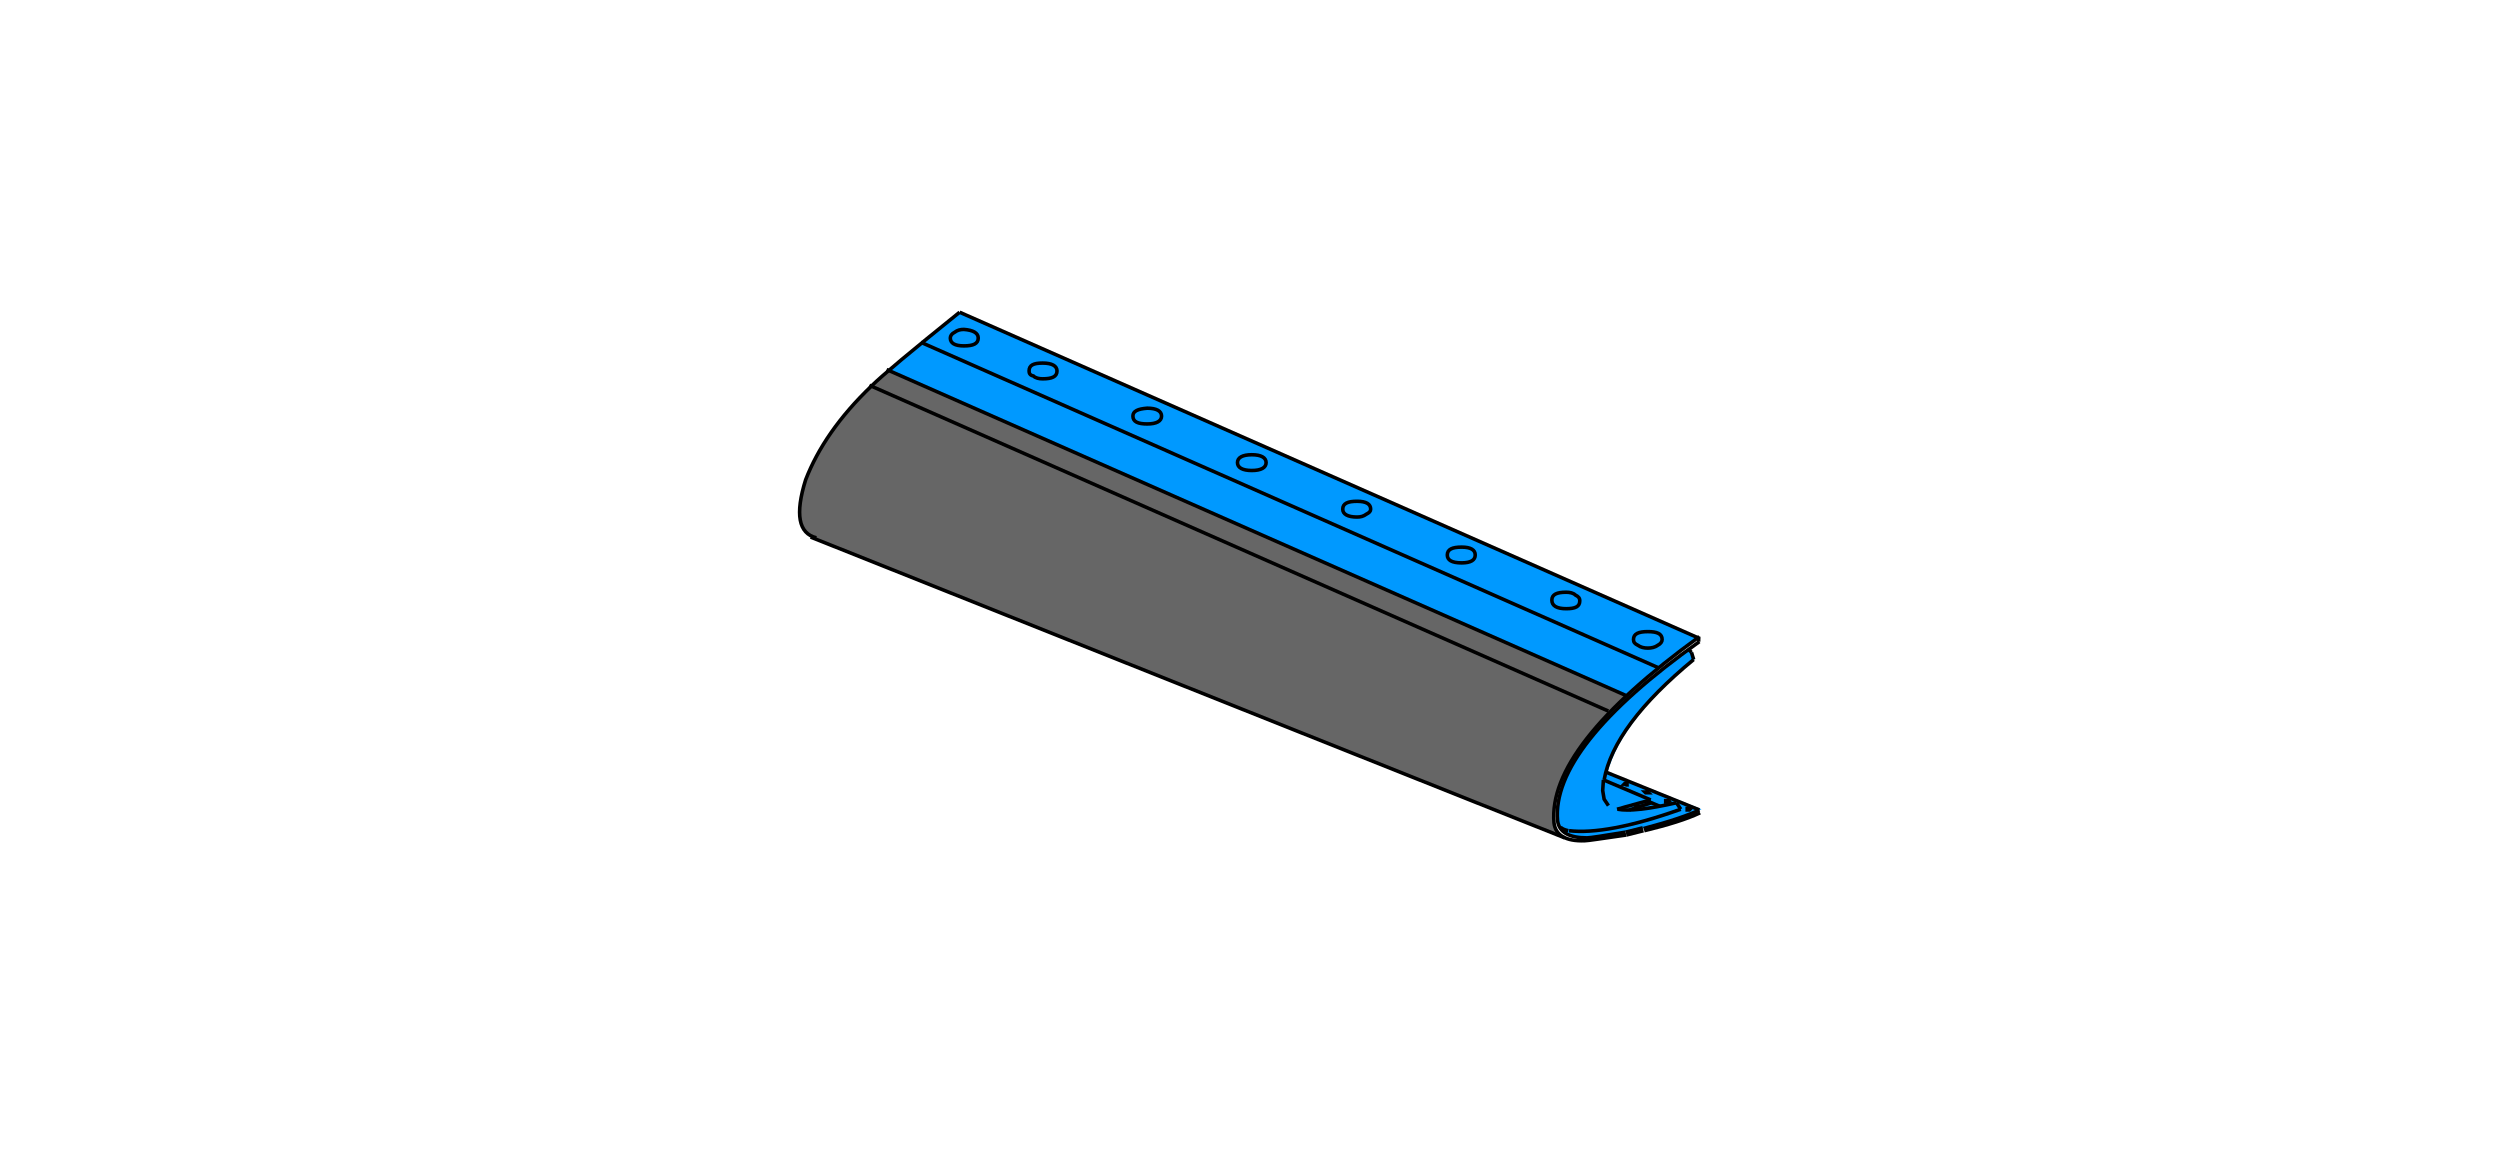 <?xml version="1.0" encoding="utf-8"?>
<!-- Generator: Adobe Illustrator 24.2.0, SVG Export Plug-In . SVG Version: 6.00 Build 0)  -->
<svg version="1.1" id="Ebene_1" xmlns="http://www.w3.org/2000/svg" xmlns:xlink="http://www.w3.org/1999/xlink" x="0px" y="0px"
	 viewBox="0 0 349.1 161" style="enable-background:new 0 0 349.1 161;" xml:space="preserve">
<style type="text/css">
	.st0{fill:#0099FF;}
	.st1{fill:#666666;}
	.st2{fill:none;stroke:#000000;stroke-width:0.5;stroke-miterlimit:5;}
</style>
<path class="st0" d="M236.3,91.1l-0.4-0.4c-12.8,9.4-18.9,17.4-18.3,23.9c0,0.4,0.2,0.7,0.4,0.9c0.5,1,1.8,1.4,3.8,1.4
	c0.5,0,2.3-0.3,5.5-0.8l2.5-0.5c3.8-1,6.4-1.9,7.8-2.6l-13.1-5.2c1.3-4.8,5.4-10.1,12.2-15.8L236.3,91.1 M233.2,111.9l-0.1,0.1h-0.4
	v-0.2h0.4L233.2,111.9 M236.1,113l-0.1,0.1h-0.3l-0.1-0.1l0.1-0.1h0.3L236.1,113 M227.3,109.6h-0.1l-0.2-0.1h-0.1l0.1-0.1h0.3
	l0.1,0.1L227.3,109.6 M230.2,110.7h-0.4l-0.1-0.1h0.1l0.1-0.1l0.2,0.1V110.7 M227.1,97.2c1.4-1.3,2.9-2.6,4.6-4
	c1.7-1.4,3.5-2.8,5.4-4.2L134.1,43.6c-2,1.6-3.7,3-5.2,4.2c-1.9,1.6-3.5,2.9-4.7,3.9L227.1,97.2z"/>
<path class="st1" d="M224.8,99.5c0.7-0.8,1.5-1.5,2.3-2.3L124.2,51.8c-1.1,0.9-1.9,1.7-2.4,2.2c0,0-0.1,0.1-0.1,0.1
	c-4.4,4.3-7.5,8.6-9.1,13c-1.3,4.3-1.1,7,0.8,8l105.2,42c-0.9-0.4-1.4-1.1-1.6-2.1C216.6,110.4,219.2,105.3,224.8,99.5z"/>
<path id="Layer2_3_MEMBER_0_MEMBER_1_MEMBER_0_1_STROKES" class="st2" d="M121.4,53.8l103.2,45.5"/>
<path id="Layer2_3_MEMBER_0_MEMBER_1_MEMBER_1_1_STROKES" class="st2" d="M123.8,51.6L227,97.1"/>
<path id="Layer2_3_MEMBER_0_MEMBER_1_MEMBER_2_1_STROKES" class="st2" d="M237.2,88.9v0.7"/>
<path id="Layer2_3_MEMBER_0_MEMBER_1_MEMBER_3_1_STROKES" class="st2" d="M236.2,91.1l-0.4-0.4"/>
<path id="Layer2_3_MEMBER_0_MEMBER_1_MEMBER_4_1_STROKES" class="st2" d="M236.5,92.1l-0.3-1"/>
<path id="Layer2_3_MEMBER_0_MEMBER_1_MEMBER_5_1_STROKES" class="st2" d="M223.9,108.9l-0.1,1.5l0.2,1.2l0.6,0.9"/>
<path id="Layer2_3_MEMBER_0_MEMBER_1_MEMBER_6_1_STROKES" class="st2" d="M227,116.2c-3.1,0.5-4.9,0.8-5.4,0.8
	c-2.5,0-3.9-0.8-4.1-2.4c-0.6-6.8,6-15.2,19.8-25"/>
<path id="Layer2_3_MEMBER_0_MEMBER_1_MEMBER_7_1_STROKES" class="st2" d="M229.5,115.7c3.8-1,6.4-1.9,7.8-2.6"/>
<path id="Layer2_3_MEMBER_0_MEMBER_1_MEMBER_8_1_STROKES" class="st2" d="M227,116.2l2.4-0.6"/>
<path id="Layer2_3_MEMBER_0_MEMBER_1_MEMBER_9_1_STROKES" class="st2" d="M234.1,112.1l0.6,0.9"/>
<path id="Layer2_3_MEMBER_0_MEMBER_1_MEMBER_10_1_STROKES" class="st2" d="M225.9,113c1.5,0.3,4.2,0,8.2-0.9"/>
<path id="Layer2_3_MEMBER_0_MEMBER_1_MEMBER_11_1_STROKES" class="st2" d="M236.5,92.1c-7.4,6.1-11.6,11.7-12.5,16.8"/>
<path id="Layer2_3_MEMBER_0_MEMBER_1_MEMBER_12_1_STROKES" class="st2" d="M235.6,112.9L235.6,112.9v0.2h0.3l0.1-0.1l-0.1-0.1H235.6
	z"/>
<path id="Layer2_3_MEMBER_0_MEMBER_1_MEMBER_13_1_STROKES" class="st2" d="M232.6,111.8v0.2h0.4l0.1-0.1l-0.1-0.1H232.6z"/>
<path id="Layer2_3_MEMBER_0_MEMBER_1_MEMBER_14_1_STROKES" class="st2" d="M230.2,110.7L230.2,110.7l-0.2-0.2l-0.2,0.1h-0.1l0.1,0.1
	H230.2z"/>
<path id="Layer2_3_MEMBER_0_MEMBER_1_MEMBER_15_1_STROKES" class="st2" d="M227.2,109.4h-0.3l-0.1,0.1h0.1l0.2,0.1h0.1V109.4
	L227.2,109.4z"/>
<path id="Layer2_3_MEMBER_0_MEMBER_1_MEMBER_16_1_STROKES" class="st2" d="M237.3,113.1l-13.1-5.3"/>
<path id="Layer2_3_MEMBER_0_MEMBER_1_MEMBER_17_1_STROKES" class="st2" d="M227.1,116.6c-3.5,0.5-5.4,0.8-5.8,0.8
	c-2.7,0.1-4.1-0.8-4.3-2.5c-0.6-7.1,6.1-15.7,20.3-26"/>
<path id="Layer2_3_MEMBER_0_MEMBER_1_MEMBER_18_1_STROKES" class="st2" d="M226.5,112.8l4-1.1"/>
<path id="Layer2_3_MEMBER_0_MEMBER_1_MEMBER_19_1_STROKES" class="st2" d="M230.5,111.7l-6.6-2.8"/>
<path id="Layer2_3_MEMBER_0_MEMBER_1_MEMBER_20_1_STROKES" class="st2" d="M225.8,113l0.8-0.2"/>
<path id="Layer2_3_MEMBER_0_MEMBER_1_MEMBER_21_1_STROKES" class="st2" d="M217.9,115.5c0.3,0.3,0.7,0.4,1.1,0.5"/>
<path id="Layer2_3_MEMBER_0_MEMBER_1_MEMBER_22_1_STROKES" class="st2" d="M231.8,112.6l-1.9-0.8"/>
<path id="Layer2_3_MEMBER_0_MEMBER_1_MEMBER_23_1_STROKES" class="st2" d="M227.5,113.1l3.1-1"/>
<path id="Layer2_3_MEMBER_0_MEMBER_1_MEMBER_24_1_STROKES" class="st2" d="M228.2,112.4l0.8,0.3"/>
<path id="Layer2_3_MEMBER_0_MEMBER_1_MEMBER_25_1_STROKES" class="st2" d="M219.1,116c3.4,0.4,8.6-0.5,15.6-3"/>
<path id="Layer2_3_MEMBER_0_MEMBER_1_MEMBER_26_1_STROKES" class="st2" d="M229.6,116c3.3-0.8,5.9-1.6,7.8-2.5"/>
<path id="Layer2_3_MEMBER_0_MEMBER_1_MEMBER_27_1_STROKES" class="st2" d="M227.1,116.6l2.4-0.6"/>
<path id="Layer2_3_MEMBER_0_MEMBER_1_MEMBER_28_1_STROKES" class="st2" d="M113.2,75L218.5,117"/>
<path id="Layer2_3_MEMBER_0_MEMBER_1_MEMBER_29_1_STROKES" class="st2" d="M134,43.6l103.2,45.5"/>
<path id="Layer2_3_MEMBER_0_MEMBER_1_MEMBER_30_1_STROKES" class="st2" d="M114,75.1c-2.5-0.6-3-3.3-1.5-8.1
	c1.7-4.4,4.7-8.8,9.2-13.1c1.5-1.5,5.6-4.9,12.3-10.3"/>
<path id="Layer2_3_MEMBER_0_MEMBER_1_MEMBER_31_1_STROKES" class="st2" d="M232.1,89.3c0,0.3-0.2,0.6-0.6,0.8
	c-0.4,0.3-0.9,0.4-1.4,0.4s-1-0.1-1.4-0.4c-0.4-0.2-0.6-0.4-0.6-0.8c0-0.8,0.7-1.1,2-1.1S232.1,88.5,232.1,89.3z M158.2,58.1
	c0,0.8,0.7,1.1,2,1.1c1.3,0,2-0.4,2-1.1c0-0.7-0.7-1.1-2-1.1C158.9,57.1,158.2,57.4,158.2,58.1z M174.8,63.5c1.3,0,2,0.4,2,1.1
	c0,0.7-0.7,1.1-2,1.1s-2-0.4-2-1.1C172.8,63.9,173.5,63.5,174.8,63.5z M216.7,83.8c0-0.8,0.7-1.1,2-1.1c0.5,0,1,0.1,1.3,0.4
	c0.4,0.2,0.6,0.4,0.6,0.8c0,0.8-0.6,1.1-1.9,1.1C217.4,85,216.7,84.6,216.7,83.8z M202.1,77.5c0-0.8,0.7-1.1,2-1.1
	c1.3,0,1.9,0.4,1.9,1.1c0,0.7-0.6,1.1-1.9,1.1C202.7,78.6,202.1,78.2,202.1,77.5z M190.8,71.8c-0.4,0.3-0.8,0.4-1.3,0.4
	c-1.3,0-2-0.4-2-1.1c0-0.8,0.7-1.1,2-1.1c1.3,0,1.9,0.4,1.9,1.1C191.4,71.4,191.2,71.6,190.8,71.8z M143.7,51.8
	c0-0.8,0.6-1.1,1.9-1.1c1.3,0,2,0.4,2,1.1c0,0.8-0.7,1.1-2,1.1c-0.5,0-1-0.1-1.3-0.4C143.8,52.4,143.7,52.1,143.7,51.8z M136.6,47.2
	c0,0.8-0.7,1.1-2,1.1c-1.3,0-1.9-0.4-1.9-1.1c0-0.3,0.2-0.6,0.6-0.8c0.4-0.3,0.8-0.4,1.3-0.4C135.9,46.1,136.6,46.5,136.6,47.2z
	 M128.6,47.8l103.1,45.5"/>
</svg>
